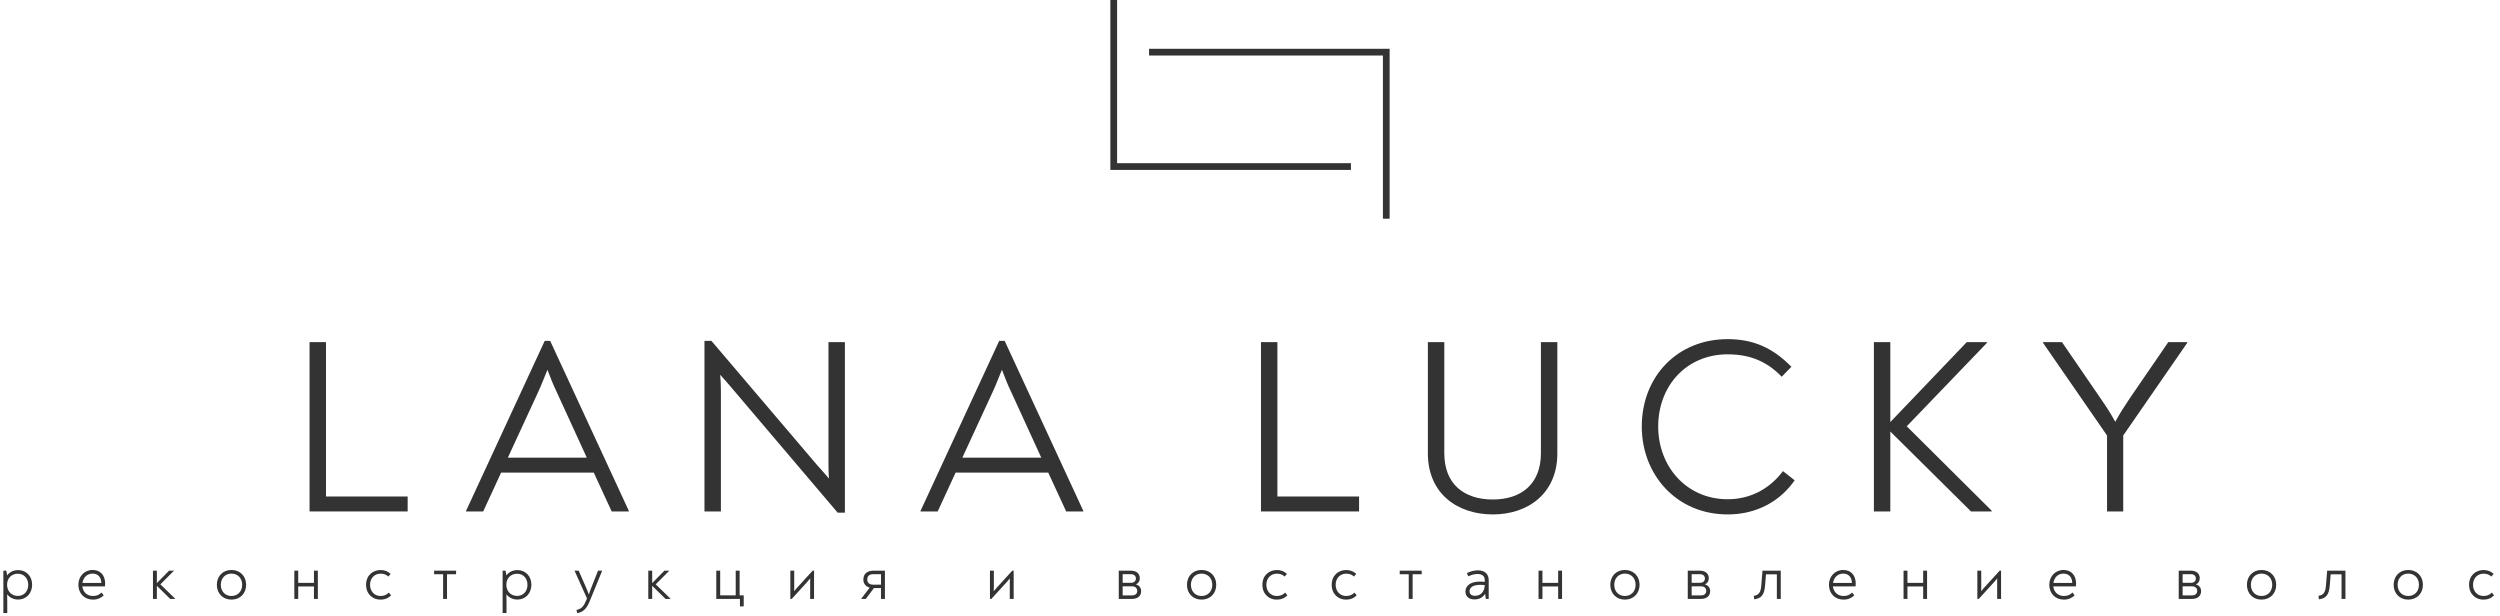 <svg width="743" height="183" viewBox="0 0 743 183" fill="none" xmlns="http://www.w3.org/2000/svg">
<path d="M644.418 101.68H650.042V101.902L631.024 129.43V152H626.214V129.43L607.196 101.902V101.68H612.82L624.29 118.404C625.992 120.846 627.324 122.918 628.656 125.36C629.988 122.918 631.394 120.698 632.948 118.404L644.418 101.68Z" fill="#333333"/>
<path d="M566.687 126.692L591.921 151.778V152H585.779L561.803 128.246V152H556.919V101.68H561.803V125.434L584.521 101.68H590.515V101.902L566.687 126.692Z" fill="#333333"/>
<path d="M513.465 152.888C498.295 152.888 487.935 141.122 487.935 126.766C487.935 111.892 498.517 100.792 513.465 100.792C521.383 100.792 527.081 103.604 532.409 109.006L529.523 111.966C525.527 107.822 520.643 105.306 513.465 105.306C501.329 105.306 492.819 114.556 492.819 126.766C492.819 138.68 501.255 148.374 513.465 148.374C520.569 148.374 526.193 144.97 529.893 140.012L533.371 142.75C529.227 148.744 522.345 152.888 513.465 152.888Z" fill="#333333"/>
<path d="M443.676 152.888C433.02 152.888 424.362 146.598 424.362 134.758V101.68H429.246V134.684C429.246 143.934 435.166 148.448 443.676 148.448C452.038 148.448 457.958 143.934 457.958 134.684V101.68H462.842V134.758C462.842 146.598 454.184 152.888 443.676 152.888Z" fill="#333333"/>
<path d="M374.761 152V101.68H379.645V147.56H403.917V152H374.761Z" fill="#333333"/>
<path d="M298.588 101.31L321.972 151.852V152H316.866L311.538 140.456H284.01L278.682 152H273.576V151.852L296.96 101.31H298.588ZM297.774 109.894C296.812 112.188 295.998 114.408 294.962 116.628L286.008 136.016H309.466L300.586 116.628C299.55 114.482 298.662 112.262 297.774 109.894Z" fill="#333333"/>
<path d="M246.22 101.68H251.104V152.37H248.958L217.656 115.518C216.546 114.186 215.288 112.78 214.03 111.374C214.178 112.928 214.252 114.482 214.252 116.184V152H209.368V101.31H211.44L242.668 138.014C243.852 139.346 245.11 140.752 246.368 142.232C246.22 140.382 246.22 138.606 246.22 136.978V101.68Z" fill="#333333"/>
<path d="M163.515 101.31L186.899 151.852V152H181.793L176.465 140.456H148.937L143.609 152H138.503V151.852L161.887 101.31H163.515ZM162.701 109.894C161.739 112.188 160.925 114.408 159.889 116.628L150.935 136.016H174.393L165.513 116.628C164.477 114.482 163.589 112.262 162.701 109.894Z" fill="#333333"/>
<path d="M92 152V101.68H96.884V147.56H121.156V152H92Z" fill="#333333"/>
<path d="M737.987 178.208C735.897 178.208 733.807 176.669 733.807 173.781C733.807 171.007 735.821 169.411 738.101 169.411C739.317 169.411 740.248 169.791 741.103 170.551L740.438 171.349C739.754 170.76 739.089 170.494 738.101 170.494C736.353 170.494 734.985 171.805 734.985 173.781C734.985 175.795 736.334 177.125 738.082 177.125C739.222 177.125 739.906 176.764 740.59 176.118L741.236 176.954C740.362 177.771 739.45 178.208 737.987 178.208Z" fill="#333333"/>
<path d="M715.723 178.209C713.196 178.209 711.391 176.385 711.391 173.801C711.391 171.217 713.196 169.393 715.723 169.393C718.288 169.393 720.093 171.217 720.093 173.801C720.093 176.385 718.288 178.209 715.723 178.209ZM715.723 177.126C717.604 177.126 718.915 175.758 718.915 173.801C718.915 171.863 717.623 170.476 715.723 170.476C713.861 170.476 712.569 171.863 712.569 173.801C712.569 175.758 713.861 177.126 715.723 177.126Z" fill="#333333"/>
<path d="M689.183 178.114L689.05 177.069C690.627 176.898 691.121 175.891 691.273 174.029L691.634 169.602H697.068V178H695.909V170.685H692.679L692.413 173.934C692.204 176.708 691.368 177.829 689.183 178.114Z" fill="#333333"/>
<path d="M672.115 178.209C669.588 178.209 667.783 176.385 667.783 173.801C667.783 171.217 669.588 169.393 672.115 169.393C674.68 169.393 676.485 171.217 676.485 173.801C676.485 176.385 674.68 178.209 672.115 178.209ZM672.115 177.126C673.996 177.126 675.307 175.758 675.307 173.801C675.307 171.863 674.015 170.476 672.115 170.476C670.253 170.476 668.961 171.863 668.961 173.801C668.961 175.758 670.253 177.126 672.115 177.126Z" fill="#333333"/>
<path d="M652.606 173.687C653.556 173.953 654.164 174.637 654.164 175.701C654.164 177.164 653.081 178 651.447 178H647.514V169.602H651.124C652.739 169.602 653.765 170.476 653.765 171.825C653.765 172.756 653.328 173.345 652.606 173.687ZM651.105 170.647H648.673V173.212H651.105C652.15 173.212 652.606 172.623 652.606 171.92C652.606 171.236 652.15 170.647 651.105 170.647ZM651.428 176.955C652.511 176.955 653.005 176.385 653.005 175.606C653.005 174.846 652.511 174.257 651.428 174.257H648.673V176.955H651.428Z" fill="#333333"/>
<path d="M613.287 169.393C615.624 169.393 617.011 171.008 617.011 173.459C617.011 173.725 616.992 173.991 616.954 174.276H610.228C610.418 176.062 611.786 177.126 613.363 177.126C614.541 177.126 615.282 176.765 615.928 176.1L616.593 176.936C615.738 177.753 614.712 178.209 613.382 178.209C610.836 178.209 609.05 176.385 609.05 173.782C609.05 171.35 610.798 169.393 613.287 169.393ZM613.268 170.476C611.71 170.476 610.494 171.578 610.266 173.25H615.871C615.833 171.464 614.807 170.476 613.268 170.476Z" fill="#333333"/>
<path d="M594.3 169.602H594.718V178H593.559V172.87C593.559 172.547 593.559 172.224 593.578 171.901C593.331 172.224 593.065 172.547 592.78 172.851L588.087 178H587.669V169.602H588.828V174.58C588.828 174.96 588.809 175.34 588.79 175.701C589.094 175.321 589.417 174.96 589.74 174.599L594.3 169.602Z" fill="#333333"/>
<path d="M571.568 169.602H572.727V178H571.568V174.295H566.894V178H565.735V169.602H566.894V173.231H571.568V169.602Z" fill="#333333"/>
<path d="M547.801 169.393C550.138 169.393 551.525 171.008 551.525 173.459C551.525 173.725 551.506 173.991 551.468 174.276H544.742C544.932 176.062 546.3 177.126 547.877 177.126C549.055 177.126 549.796 176.765 550.442 176.1L551.107 176.936C550.252 177.753 549.226 178.209 547.896 178.209C545.35 178.209 543.564 176.385 543.564 173.782C543.564 171.35 545.312 169.393 547.801 169.393ZM547.782 170.476C546.224 170.476 545.008 171.578 544.78 173.25H550.385C550.347 171.464 549.321 170.476 547.782 170.476Z" fill="#333333"/>
<path d="M521.357 178.114L521.224 177.069C522.801 176.898 523.295 175.891 523.447 174.029L523.808 169.602H529.242V178H528.083V170.685H524.853L524.587 173.934C524.378 176.708 523.542 177.829 521.357 178.114Z" fill="#333333"/>
<path d="M506.695 173.687C507.645 173.953 508.253 174.637 508.253 175.701C508.253 177.164 507.17 178 505.536 178H501.603V169.602H505.213C506.828 169.602 507.854 170.476 507.854 171.825C507.854 172.756 507.417 173.345 506.695 173.687ZM505.194 170.647H502.762V173.212H505.194C506.239 173.212 506.695 172.623 506.695 171.92C506.695 171.236 506.239 170.647 505.194 170.647ZM505.517 176.955C506.6 176.955 507.094 176.385 507.094 175.606C507.094 174.846 506.6 174.257 505.517 174.257H502.762V176.955H505.517Z" fill="#333333"/>
<path d="M482.911 178.209C480.384 178.209 478.579 176.385 478.579 173.801C478.579 171.217 480.384 169.393 482.911 169.393C485.476 169.393 487.281 171.217 487.281 173.801C487.281 176.385 485.476 178.209 482.911 178.209ZM482.911 177.126C484.792 177.126 486.103 175.758 486.103 173.801C486.103 171.863 484.811 170.476 482.911 170.476C481.049 170.476 479.757 171.863 479.757 173.801C479.757 175.758 481.049 177.126 482.911 177.126Z" fill="#333333"/>
<path d="M463.086 169.602H464.245V178H463.086V174.295H458.412V178H457.253V169.602H458.412V173.231H463.086V169.602Z" fill="#333333"/>
<path d="M439.25 169.507C441.169 169.507 442.442 170.514 442.442 172.414V178H441.587L441.378 176.48C440.77 177.487 439.687 178.152 438.205 178.152C436.571 178.152 435.526 177.259 435.526 175.815C435.526 173.934 437.255 172.851 439.725 172.851C440.352 172.851 440.827 172.87 441.264 172.927V172.357C441.264 171.179 440.428 170.59 439.136 170.59C438.224 170.59 437.293 170.856 436.362 171.293L435.963 170.305C437.103 169.773 438.186 169.507 439.25 169.507ZM438.395 177.069C440.124 177.069 441.207 175.815 441.264 173.896C440.808 173.839 440.447 173.82 439.896 173.82C437.92 173.82 436.742 174.504 436.742 175.739C436.742 176.575 437.35 177.069 438.395 177.069Z" fill="#333333"/>
<path d="M418.673 178V170.666H415.994V169.602H422.53V170.666H419.832V178H418.673Z" fill="#333333"/>
<path d="M399.959 178.208C397.869 178.208 395.779 176.669 395.779 173.781C395.779 171.007 397.793 169.411 400.073 169.411C401.289 169.411 402.22 169.791 403.075 170.551L402.41 171.349C401.726 170.76 401.061 170.494 400.073 170.494C398.325 170.494 396.957 171.805 396.957 173.781C396.957 175.795 398.306 177.125 400.054 177.125C401.194 177.125 401.878 176.764 402.562 176.118L403.208 176.954C402.334 177.771 401.422 178.208 399.959 178.208Z" fill="#333333"/>
<path d="M379.361 178.208C377.271 178.208 375.181 176.669 375.181 173.781C375.181 171.007 377.195 169.411 379.475 169.411C380.691 169.411 381.622 169.791 382.477 170.551L381.812 171.349C381.128 170.76 380.463 170.494 379.475 170.494C377.727 170.494 376.359 171.805 376.359 173.781C376.359 175.795 377.708 177.125 379.456 177.125C380.596 177.125 381.28 176.764 381.964 176.118L382.61 176.954C381.736 177.771 380.824 178.208 379.361 178.208Z" fill="#333333"/>
<path d="M357.097 178.209C354.57 178.209 352.765 176.385 352.765 173.801C352.765 171.217 354.57 169.393 357.097 169.393C359.662 169.393 361.467 171.217 361.467 173.801C361.467 176.385 359.662 178.209 357.097 178.209ZM357.097 177.126C358.978 177.126 360.289 175.758 360.289 173.801C360.289 171.863 358.997 170.476 357.097 170.476C355.235 170.476 353.943 171.863 353.943 173.801C353.943 175.758 355.235 177.126 357.097 177.126Z" fill="#333333"/>
<path d="M337.589 173.687C338.539 173.953 339.147 174.637 339.147 175.701C339.147 177.164 338.064 178 336.43 178H332.497V169.602H336.107C337.722 169.602 338.748 170.476 338.748 171.825C338.748 172.756 338.311 173.345 337.589 173.687ZM336.088 170.647H333.656V173.212H336.088C337.133 173.212 337.589 172.623 337.589 171.92C337.589 171.236 337.133 170.647 336.088 170.647ZM336.411 176.955C337.494 176.955 337.988 176.385 337.988 175.606C337.988 174.846 337.494 174.257 336.411 174.257H333.656V176.955H336.411Z" fill="#333333"/>
<path d="M300.845 169.602H301.263V178H300.104V172.87C300.104 172.547 300.104 172.224 300.123 171.901C299.876 172.224 299.61 172.547 299.325 172.851L294.632 178H294.214V169.602H295.373V174.58C295.373 174.96 295.354 175.34 295.335 175.701C295.639 175.321 295.962 174.96 296.285 174.599L300.845 169.602Z" fill="#333333"/>
<path d="M259.556 169.602H262.995V178H261.836V174.77H259.727L257.314 178H255.984V177.905L258.473 174.637C257.314 174.333 256.592 173.497 256.592 172.224C256.592 170.552 257.751 169.602 259.556 169.602ZM259.575 173.763H261.836V170.647H259.575C258.283 170.647 257.751 171.274 257.751 172.224C257.751 173.155 258.283 173.763 259.575 173.763Z" fill="#333333"/>
<path d="M241.519 169.602H241.937V178H240.778V172.87C240.778 172.547 240.778 172.224 240.797 171.901C240.55 172.224 240.284 172.547 239.999 172.851L235.306 178H234.888V169.602H236.047V174.58C236.047 174.96 236.028 175.34 236.009 175.701C236.313 175.321 236.636 174.96 236.959 174.599L241.519 169.602Z" fill="#333333"/>
<path d="M219.815 176.936H221.031V180.223H219.91V178H212.88V169.602H214.039V176.936H218.656V169.602H219.815V176.936Z" fill="#333333"/>
<path d="M194.875 173.668L199.245 177.905V178H197.801L193.83 174.105V178H192.671V169.602H193.83V173.288L197.459 169.602H198.865V169.659L194.875 173.668Z" fill="#333333"/>
<path d="M177.739 169.602H178.955V169.64L175.364 178.418C174.509 180.527 173.673 181.819 171.564 182.237L171.336 181.268C173.084 180.945 173.654 179.805 174.338 178.133L174.452 177.867L170.766 169.64V169.602H171.982L173.996 174.2C174.338 174.96 174.661 175.739 175.003 176.689C175.307 175.739 175.611 174.96 175.915 174.2L177.739 169.602Z" fill="#333333"/>
<path d="M153.787 169.431C156.181 169.431 157.929 171.255 157.929 173.763C157.929 176.347 156.181 178.19 153.768 178.19C152.381 178.19 151.203 177.563 150.5 176.613C150.519 177.259 150.538 178.038 150.538 178.874V182.18H149.379V169.602H150.253L150.5 171.008C151.222 170.039 152.362 169.431 153.787 169.431ZM153.692 177.107C155.497 177.107 156.77 175.739 156.77 173.82C156.77 171.882 155.497 170.514 153.692 170.514C151.811 170.514 150.481 171.844 150.481 173.763C150.481 175.758 151.83 177.107 153.692 177.107Z" fill="#333333"/>
<path d="M131.694 178V170.666H129.015V169.602H135.551V170.666H132.853V178H131.694Z" fill="#333333"/>
<path d="M112.98 178.208C110.89 178.208 108.8 176.669 108.8 173.781C108.8 171.007 110.814 169.411 113.094 169.411C114.31 169.411 115.241 169.791 116.096 170.551L115.431 171.349C114.747 170.76 114.082 170.494 113.094 170.494C111.346 170.494 109.978 171.805 109.978 173.781C109.978 175.795 111.327 177.125 113.075 177.125C114.215 177.125 114.899 176.764 115.583 176.118L116.229 176.954C115.355 177.771 114.443 178.208 112.98 178.208Z" fill="#333333"/>
<path d="M93.307 169.602H94.466V178H93.307V174.295H88.633V178H87.474V169.602H88.633V173.231H93.307V169.602Z" fill="#333333"/>
<path d="M68.781 178.209C66.254 178.209 64.45 176.385 64.45 173.801C64.45 171.217 66.254 169.393 68.781 169.393C71.347 169.393 73.151 171.217 73.151 173.801C73.151 176.385 71.347 178.209 68.781 178.209ZM68.781 177.126C70.662 177.126 71.974 175.758 71.974 173.801C71.974 171.863 70.681 170.476 68.781 170.476C66.919 170.476 65.627 171.863 65.627 173.801C65.627 175.758 66.919 177.126 68.781 177.126Z" fill="#333333"/>
<path d="M47.665 173.668L52.035 177.905V178H50.591L46.62 174.105V178H45.461V169.602H46.62V173.288L50.249 169.602H51.655V169.659L47.665 173.668Z" fill="#333333"/>
<path d="M27.528 169.393C29.865 169.393 31.252 171.008 31.252 173.459C31.252 173.725 31.233 173.991 31.195 174.276H24.469C24.659 176.062 26.027 177.126 27.604 177.126C28.782 177.126 29.523 176.765 30.169 176.1L30.834 176.936C29.979 177.753 28.953 178.209 27.623 178.209C25.077 178.209 23.291 176.385 23.291 173.782C23.291 171.35 25.039 169.393 27.528 169.393ZM27.509 170.476C25.951 170.476 24.735 171.578 24.507 173.25H30.112C30.074 171.464 29.048 170.476 27.509 170.476Z" fill="#333333"/>
<path d="M5.408 169.431C7.802 169.431 9.55 171.255 9.55 173.763C9.55 176.347 7.802 178.19 5.389 178.19C4.002 178.19 2.824 177.563 2.121 176.613C2.14 177.259 2.159 178.038 2.159 178.874V182.18H1V169.602H1.874L2.121 171.008C2.843 170.039 3.983 169.431 5.408 169.431ZM5.313 177.107C7.118 177.107 8.391 175.739 8.391 173.82C8.391 171.882 7.118 170.514 5.313 170.514C3.432 170.514 2.102 171.844 2.102 173.763C2.102 175.758 3.451 177.107 5.313 177.107Z" fill="#333333"/>
<path fill-rule="evenodd" clip-rule="evenodd" d="M330 0H332V48.5H401.5V50.5H330V0ZM411 16.5H341.5V14.5H413V65H411V16.5Z" fill="#333333"/>
</svg>

